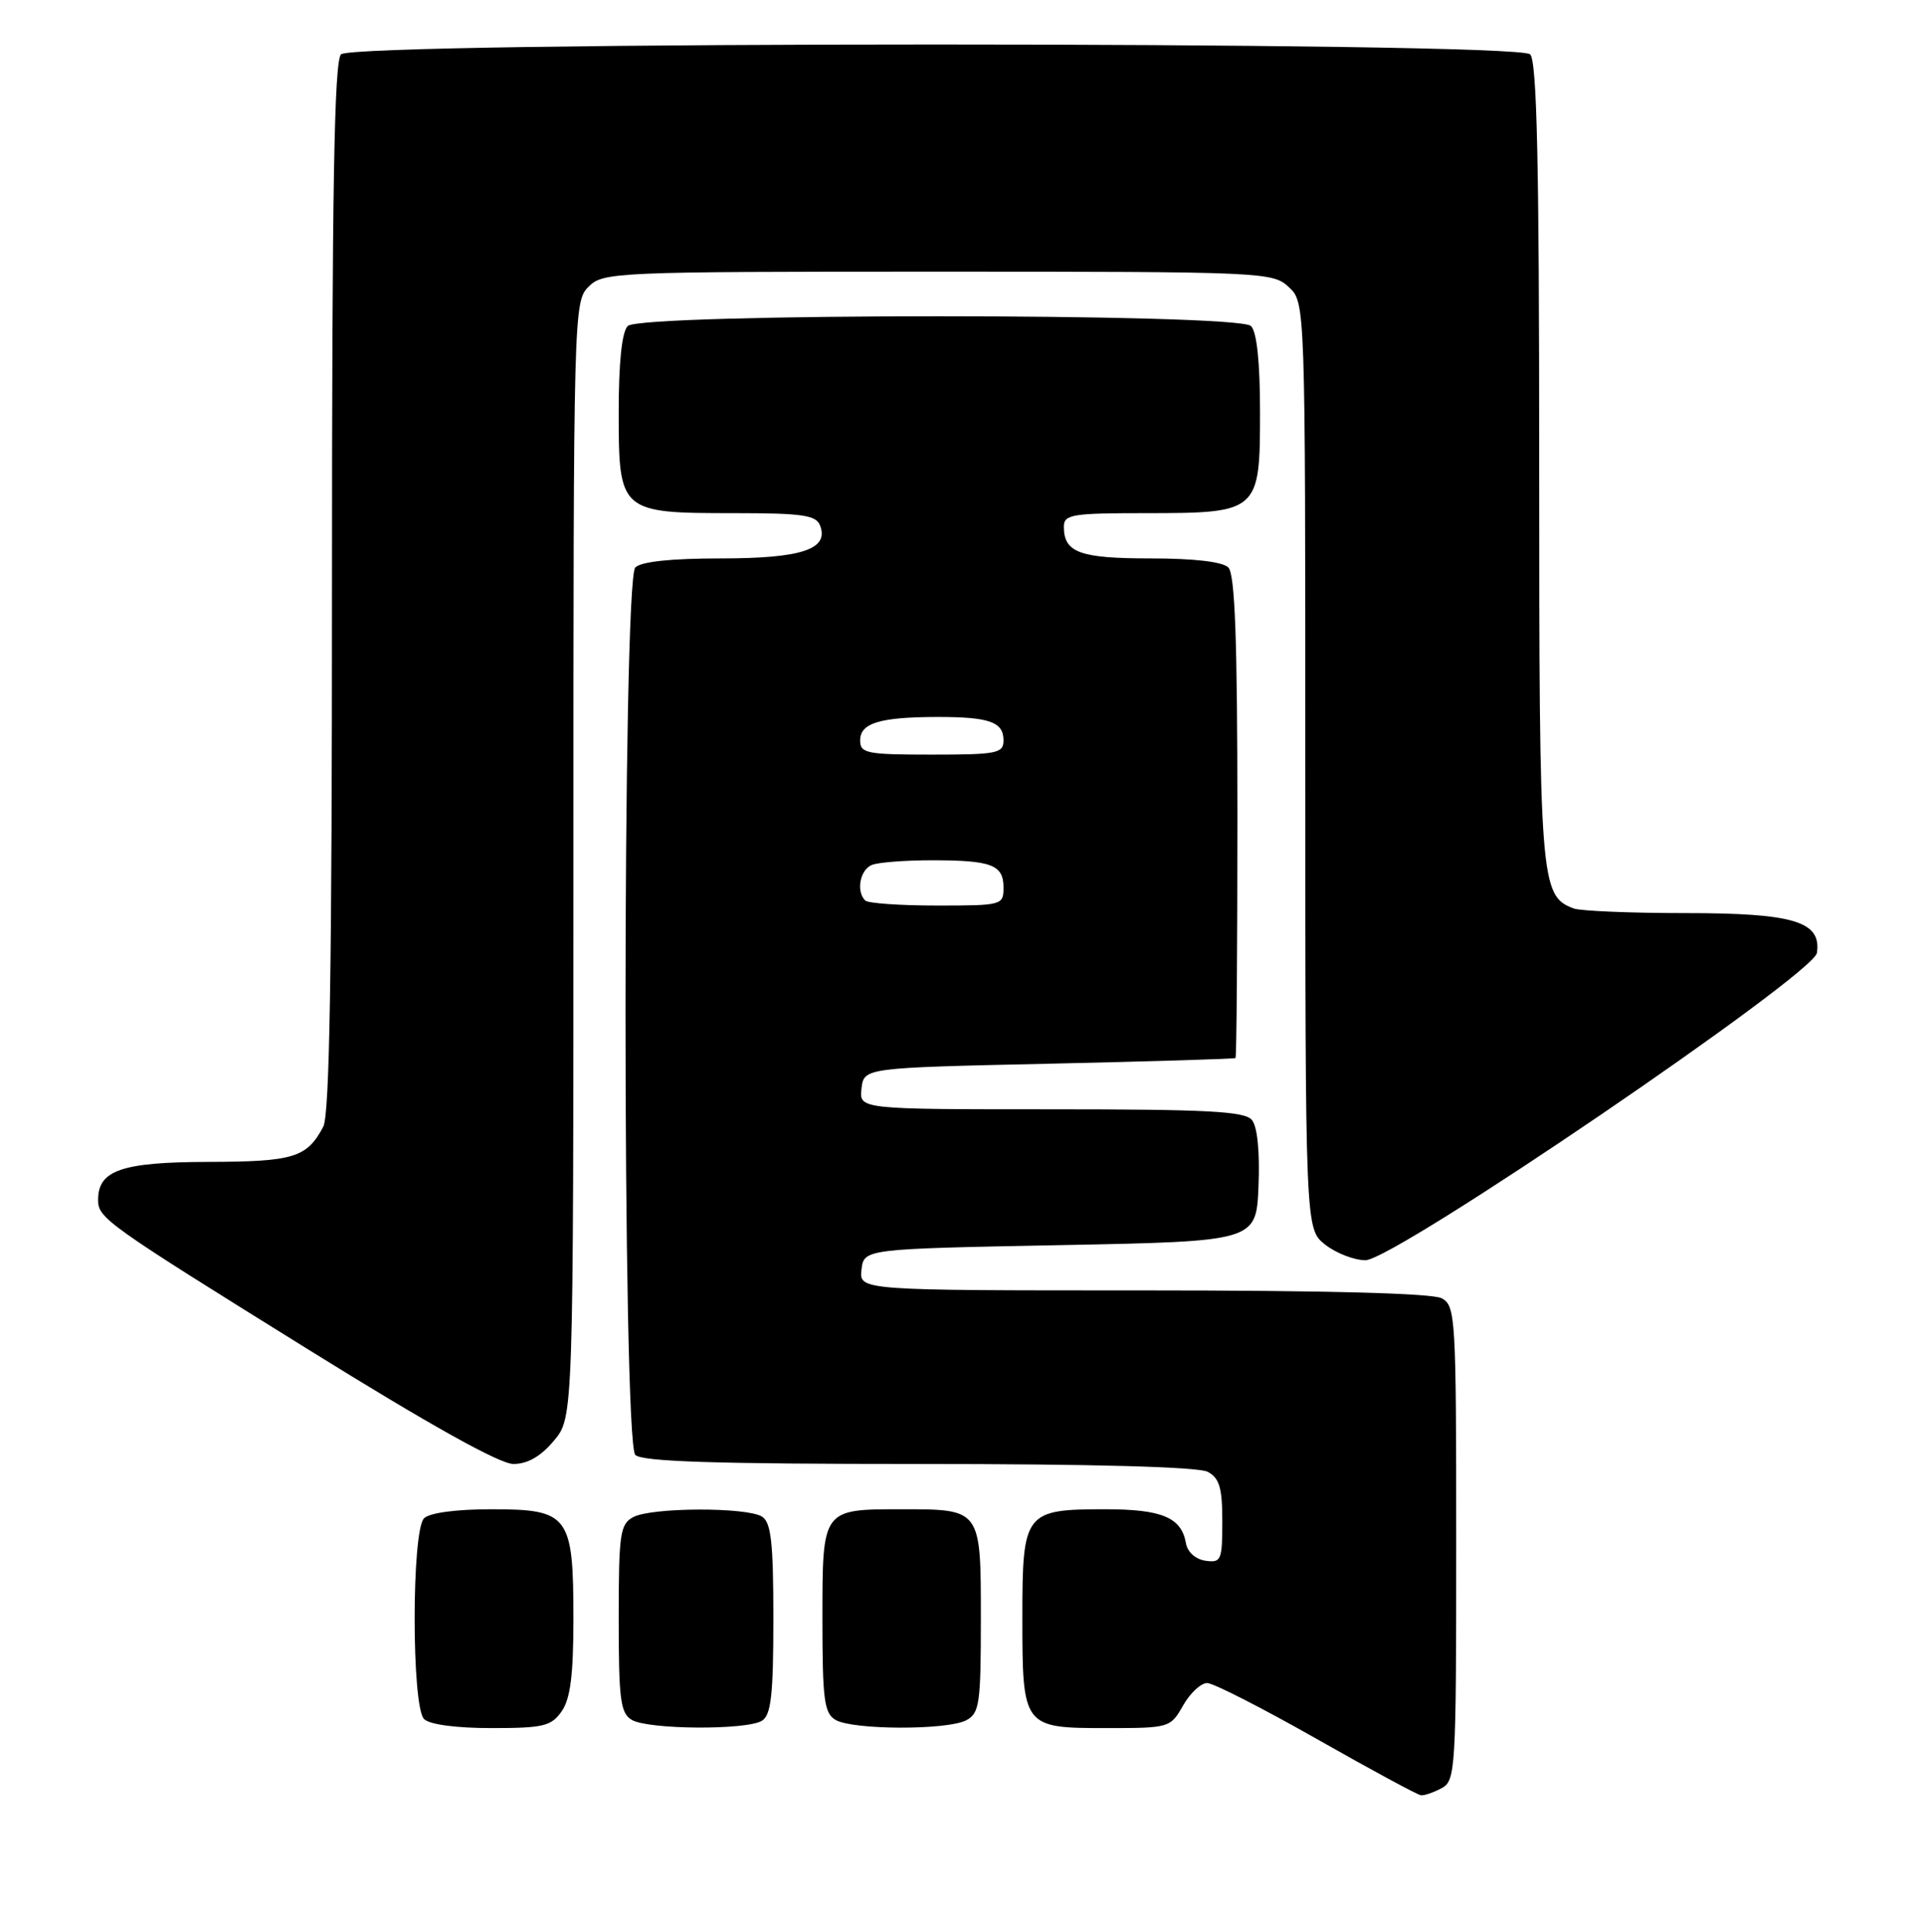 <?xml version="1.0" encoding="UTF-8" standalone="no"?>
<!DOCTYPE svg PUBLIC "-//W3C//DTD SVG 1.1//EN" "http://www.w3.org/Graphics/SVG/1.1/DTD/svg11.dtd" >
<svg xmlns="http://www.w3.org/2000/svg" xmlns:xlink="http://www.w3.org/1999/xlink" version="1.1" viewBox="0 0 255 256">
 <g >
 <path fill="currentColor"
d=" M 191.07 236.96 C 192.92 235.98 193.00 234.55 193.00 204.50 C 193.00 174.45 192.92 173.02 191.07 172.04 C 189.83 171.37 175.53 171.00 151.50 171.00 C 113.87 171.00 113.87 171.00 114.18 168.25 C 114.50 165.50 114.50 165.50 140.50 165.00 C 166.50 164.50 166.50 164.50 166.80 157.16 C 166.98 152.61 166.65 149.28 165.92 148.41 C 164.98 147.26 159.96 147.00 139.31 147.00 C 113.87 147.00 113.87 147.00 114.18 144.25 C 114.50 141.50 114.50 141.50 139.00 140.96 C 152.47 140.66 163.61 140.32 163.75 140.21 C 163.89 140.09 164.00 125.69 164.00 108.20 C 164.00 84.80 163.68 76.08 162.80 75.20 C 162.04 74.44 158.24 74.00 152.50 74.00 C 143.11 74.00 141.00 73.23 141.00 69.80 C 141.00 68.18 142.07 68.00 151.78 68.00 C 166.84 68.00 167.00 67.86 167.00 54.64 C 167.00 48.01 166.58 43.98 165.80 43.20 C 164.08 41.48 84.92 41.48 83.20 43.20 C 82.42 43.98 82.00 48.01 82.00 54.64 C 82.00 67.86 82.16 68.00 97.25 68.00 C 106.36 68.00 108.16 68.26 108.69 69.64 C 109.90 72.79 106.25 74.00 95.51 74.00 C 88.98 74.00 84.98 74.42 84.20 75.20 C 82.47 76.93 82.47 191.07 84.20 192.80 C 85.09 193.69 94.81 194.00 121.77 194.00 C 144.92 194.00 158.83 194.38 160.07 195.04 C 161.62 195.87 162.00 197.16 162.00 201.60 C 162.00 206.77 161.85 207.12 159.76 206.82 C 158.45 206.63 157.38 205.67 157.18 204.50 C 156.59 201.09 154.00 200.00 146.50 200.00 C 135.81 200.00 135.50 200.40 135.50 214.27 C 135.50 228.91 135.57 229.00 146.67 229.00 C 154.98 229.00 155.12 228.96 156.80 226.01 C 157.73 224.36 159.18 223.02 160.00 223.03 C 160.82 223.04 167.35 226.37 174.50 230.43 C 181.65 234.49 187.87 237.85 188.32 237.90 C 188.76 237.96 190.00 237.53 191.07 236.96 Z  M 74.44 226.78 C 75.60 225.12 76.00 221.98 76.00 214.50 C 76.00 200.80 75.40 200.00 65.14 200.00 C 60.45 200.00 56.93 200.47 56.20 201.20 C 54.54 202.86 54.54 226.14 56.20 227.80 C 56.93 228.53 60.45 229.00 65.14 229.00 C 72.01 229.00 73.06 228.75 74.44 226.78 Z  M 101.00 228.02 C 102.20 227.26 102.50 224.59 102.50 214.50 C 102.50 204.41 102.20 201.74 101.00 200.98 C 98.98 199.70 86.35 199.74 83.93 201.04 C 82.18 201.97 82.00 203.23 82.00 214.49 C 82.00 225.25 82.23 227.04 83.75 227.92 C 85.96 229.21 99.00 229.29 101.00 228.02 Z  M 128.07 227.96 C 129.82 227.03 130.00 225.77 130.00 214.50 C 130.00 199.93 130.05 200.00 119.50 200.00 C 108.95 200.00 109.00 199.93 109.00 214.49 C 109.00 225.25 109.23 227.04 110.75 227.92 C 113.05 229.26 125.59 229.29 128.07 227.96 Z  M 73.41 190.92 C 76.00 187.85 76.00 187.85 76.00 113.92 C 76.00 41.33 76.04 39.96 78.00 38.00 C 79.94 36.06 81.33 36.00 124.31 36.00 C 167.52 36.00 168.68 36.05 170.81 38.04 C 173.00 40.08 173.00 40.08 173.00 101.47 C 173.00 162.85 173.00 162.85 175.63 164.93 C 177.08 166.07 179.49 167.00 180.97 167.00 C 184.80 167.00 240.38 129.17 240.81 126.27 C 241.42 122.11 237.75 121.00 223.36 121.00 C 216.10 121.00 209.44 120.72 208.54 120.38 C 204.13 118.68 204.00 117.01 204.00 61.25 C 204.00 21.48 203.70 8.10 202.80 7.20 C 201.06 5.46 46.94 5.46 45.20 7.20 C 44.29 8.11 44.00 25.15 44.00 77.77 C 44.00 128.58 43.69 147.72 42.84 149.32 C 40.66 153.41 38.93 153.94 27.58 153.97 C 16.11 154.00 13.00 155.08 13.00 159.00 C 13.00 161.43 13.99 162.14 40.89 178.85 C 57.02 188.87 66.22 194.00 68.05 194.00 C 69.92 194.00 71.67 193.00 73.41 190.92 Z  M 114.67 119.33 C 113.43 118.10 113.99 115.22 115.58 114.61 C 116.45 114.27 120.01 114.00 123.50 114.00 C 131.42 114.00 133.00 114.60 133.00 117.61 C 133.00 119.95 132.82 120.00 124.17 120.00 C 119.31 120.00 115.03 119.70 114.67 119.33 Z  M 114.00 98.12 C 114.00 95.82 116.59 95.03 124.17 95.01 C 131.12 95.00 133.00 95.66 133.00 98.11 C 133.00 99.83 132.15 100.00 123.50 100.00 C 114.86 100.00 114.00 99.83 114.00 98.12 Z "/>
</g>
</svg>